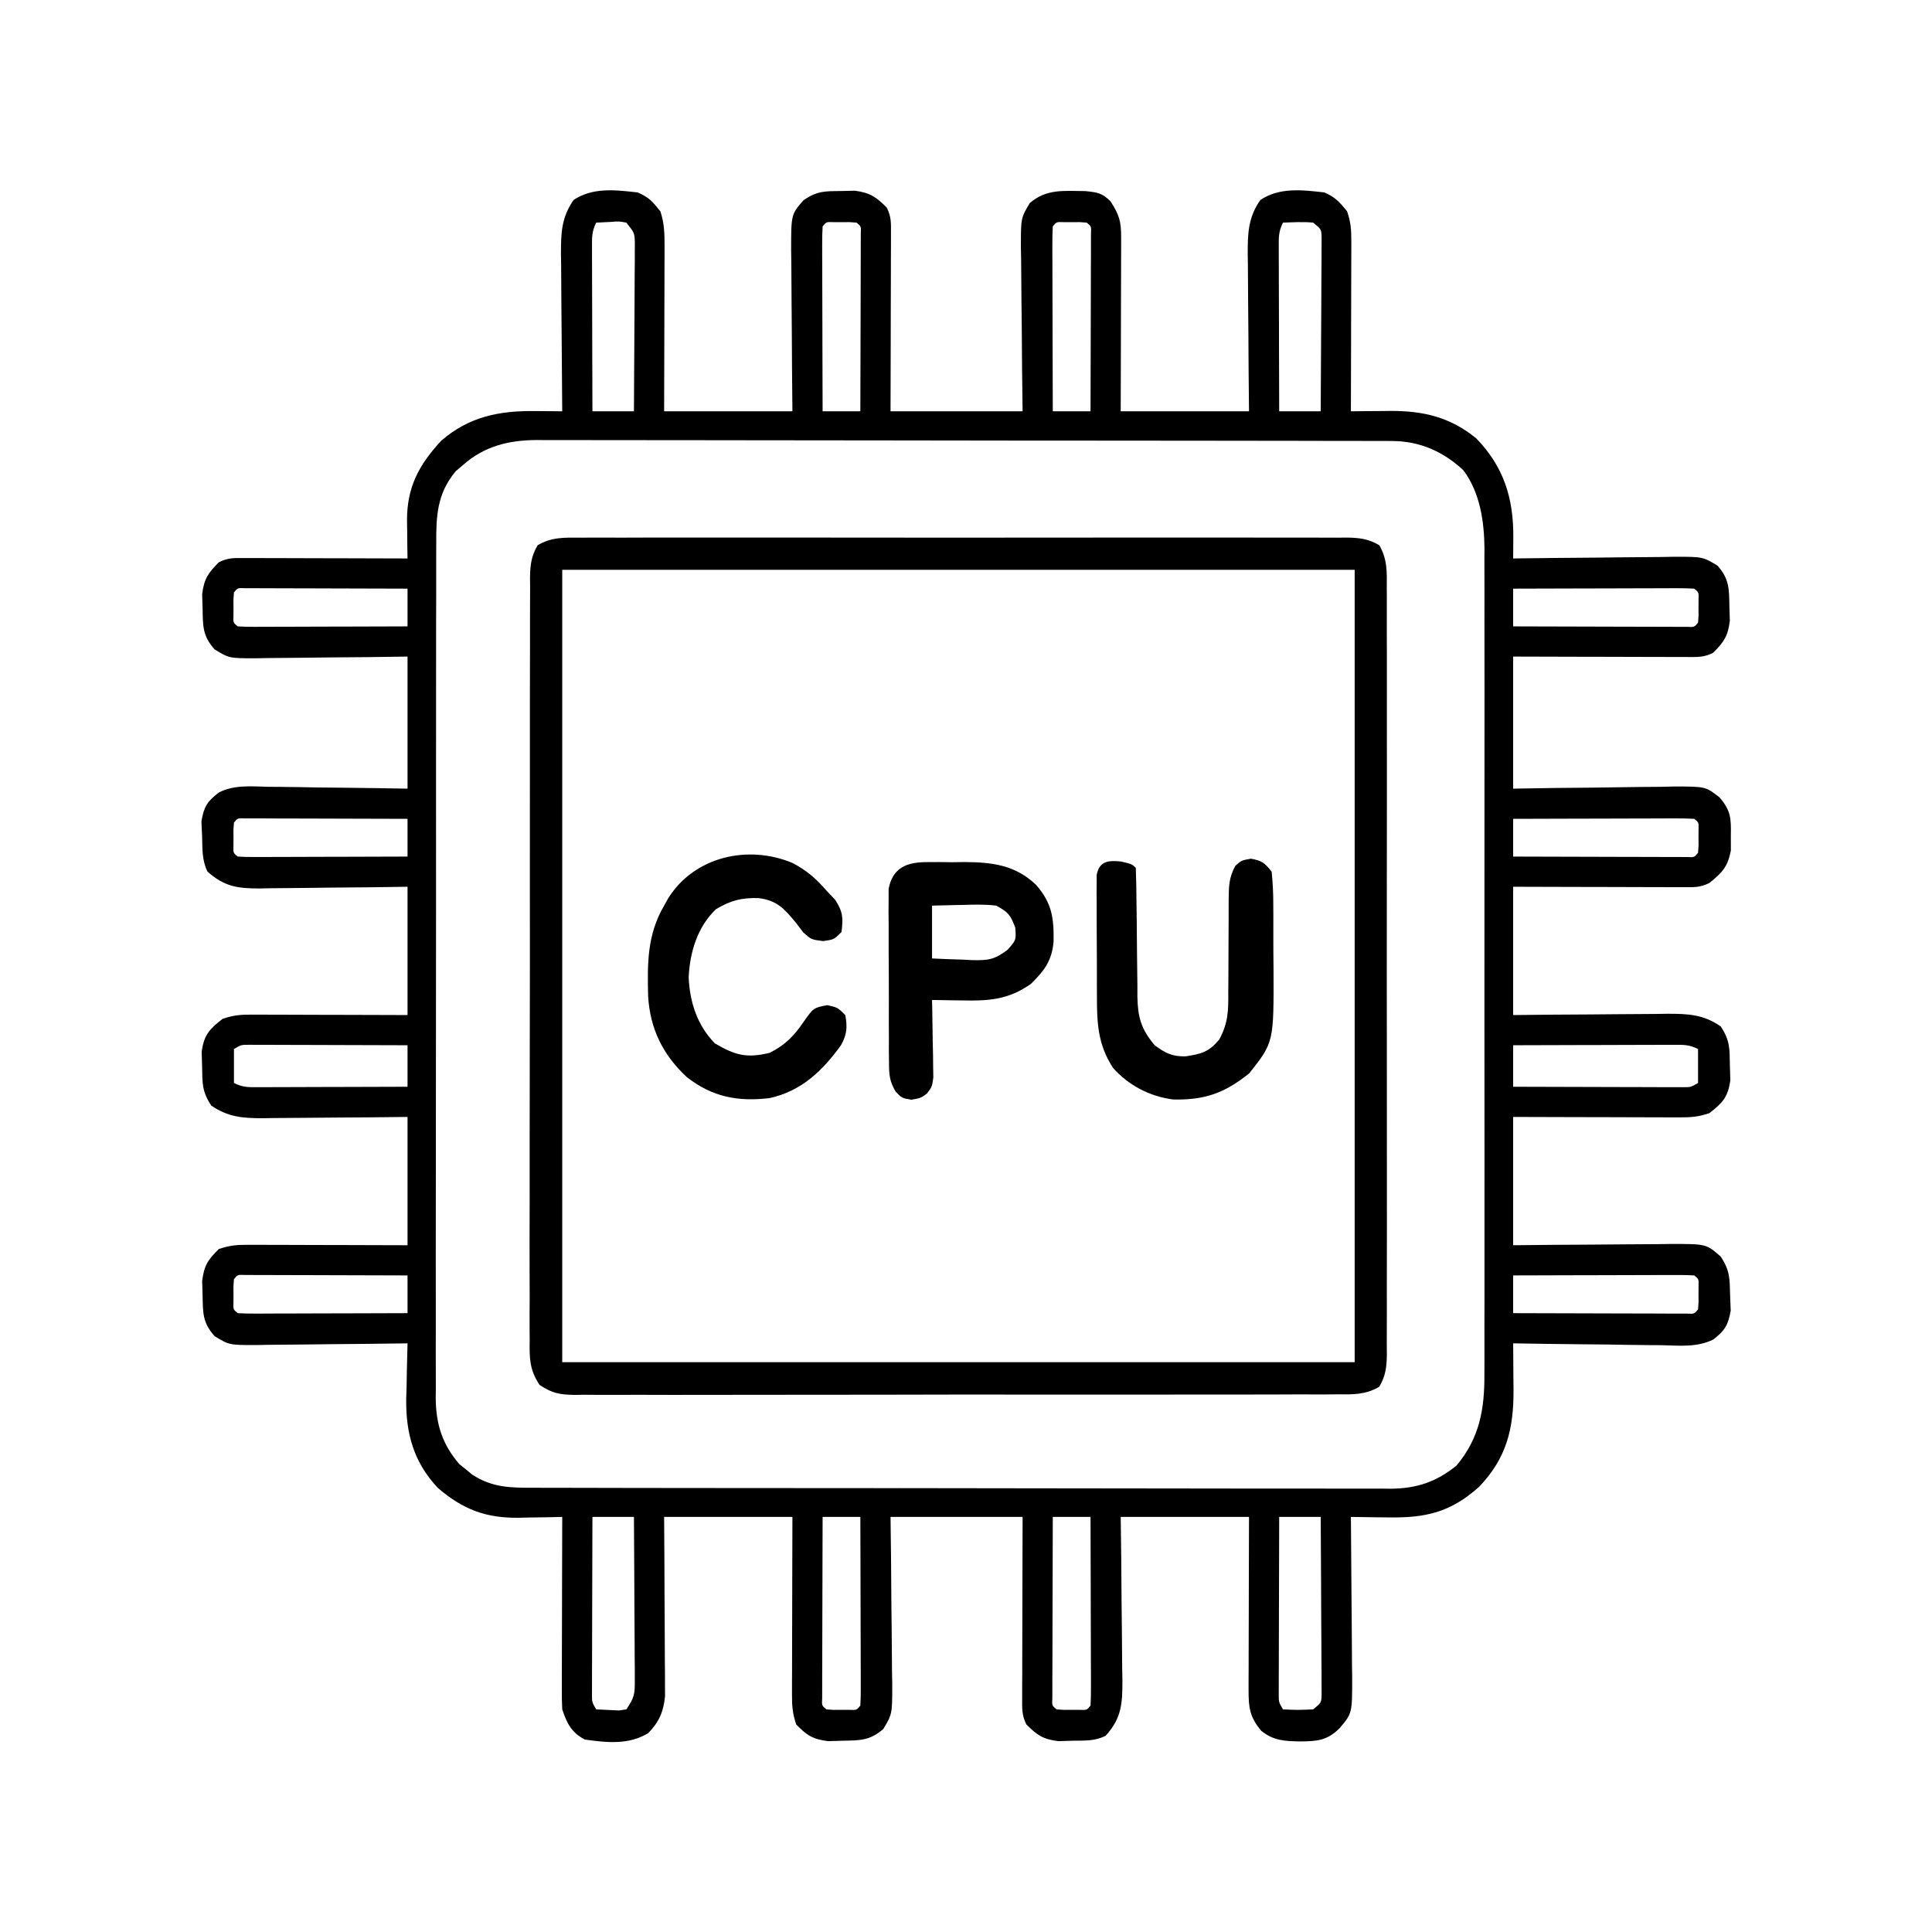 <?xml version="1.0" encoding="UTF-8"?>
<svg version="1.1" xmlns="http://www.w3.org/2000/svg" width="512" height="512">
<path d="M0 0 C2.999 1.325 3.899 2.359 6 5 C7.018 8.011 7.122 10.789 7.114 13.952 C7.113 15.423 7.113 15.423 7.113 16.924 C7.108 17.975 7.103 19.026 7.098 20.109 C7.096 21.191 7.095 22.273 7.093 23.388 C7.088 26.842 7.075 30.296 7.062 33.75 C7.057 36.092 7.053 38.435 7.049 40.777 C7.039 46.518 7.019 52.259 7 58 C18.22 58 29.44 58 41 58 C40.965 54.376 40.93 50.753 40.895 47.02 C40.871 43.508 40.853 39.997 40.835 36.485 C40.82 34.046 40.8 31.606 40.774 29.167 C40.737 25.659 40.72 22.152 40.707 18.645 C40.692 17.555 40.676 16.465 40.66 15.342 C40.658 5.799 40.658 5.799 44 2 C47.632 -0.421 49.551 -0.329 53.875 -0.375 C55.089 -0.403 56.304 -0.432 57.555 -0.461 C61.566 0.076 63.16 1.181 66 4 C67.253 6.505 67.12 8.197 67.114 11 C67.113 12.041 67.113 13.082 67.113 14.155 C67.108 15.282 67.103 16.409 67.098 17.57 C67.096 19.297 67.096 19.297 67.093 21.059 C67.088 24.748 67.075 28.436 67.062 32.125 C67.057 34.621 67.053 37.117 67.049 39.613 C67.039 45.742 67.019 51.871 67 58 C78.55 58 90.1 58 102 58 C101.954 54.304 101.907 50.609 101.859 46.801 C101.828 43.22 101.804 39.639 101.78 36.058 C101.76 33.57 101.733 31.082 101.698 28.594 C101.65 25.017 101.627 21.441 101.609 17.863 C101.589 16.752 101.568 15.64 101.547 14.495 C101.545 6.762 101.545 6.762 103.899 2.821 C108.338 -1.027 112.948 -0.383 118.625 -0.359 C121.839 -0.017 123.095 0.131 125.312 2.375 C127.617 5.96 128.124 7.684 128.114 11.909 C128.113 12.93 128.113 13.951 128.113 15.002 C128.108 16.108 128.103 17.213 128.098 18.352 C128.096 20.045 128.096 20.045 128.093 21.773 C128.088 25.391 128.075 29.008 128.062 32.625 C128.057 35.073 128.053 37.521 128.049 39.969 C128.039 45.979 128.019 51.99 128 58 C139.22 58 150.44 58 162 58 C161.965 54.46 161.93 50.92 161.895 47.273 C161.871 43.838 161.853 40.403 161.835 36.967 C161.82 34.583 161.8 32.199 161.774 29.815 C161.737 26.384 161.72 22.954 161.707 19.523 C161.692 18.461 161.676 17.398 161.66 16.303 C161.659 10.814 161.757 6.671 165 2 C170.089 -1.393 176.067 -0.68 182 0 C184.933 1.343 185.912 2.434 188 5 C188.985 7.954 189.121 9.852 189.114 12.93 C189.113 13.931 189.113 14.932 189.113 15.963 C189.108 17.041 189.103 18.12 189.098 19.23 C189.096 20.889 189.096 20.889 189.093 22.581 C189.088 26.116 189.075 29.652 189.062 33.188 C189.057 35.583 189.053 37.978 189.049 40.373 C189.038 46.249 189.021 52.124 189 58 C190.163 57.987 191.325 57.974 192.523 57.96 C194.066 57.95 195.609 57.94 197.152 57.93 C197.917 57.92 198.681 57.911 199.468 57.901 C208.173 57.859 215.317 59.539 222.18 65.137 C229.499 72.629 232.108 81.064 232.039 91.258 C232.033 92.334 232.028 93.411 232.022 94.52 C232.015 95.338 232.007 96.157 232 97 C232.628 96.991 233.256 96.982 233.903 96.973 C240.44 96.885 246.977 96.824 253.515 96.78 C255.954 96.76 258.394 96.733 260.833 96.698 C264.341 96.65 267.848 96.627 271.355 96.609 C272.445 96.589 273.535 96.568 274.658 96.547 C282.241 96.545 282.241 96.545 286.165 98.899 C289.327 102.519 289.218 105.056 289.312 109.812 C289.35 111.036 289.387 112.259 289.426 113.52 C288.93 117.574 287.849 119.14 285 122 C282.516 123.242 280.869 123.12 278.091 123.114 C277.07 123.113 276.049 123.113 274.998 123.113 C273.34 123.106 273.34 123.106 271.648 123.098 C270.519 123.096 269.39 123.095 268.227 123.093 C264.609 123.088 260.992 123.075 257.375 123.062 C254.927 123.057 252.479 123.053 250.031 123.049 C244.021 123.039 238.01 123.019 232 123 C232 134.55 232 146.1 232 158 C237.418 157.913 237.418 157.913 242.945 157.824 C246.45 157.785 249.955 157.755 253.46 157.725 C255.893 157.7 258.325 157.666 260.758 157.623 C264.258 157.562 267.757 157.534 271.258 157.512 C272.342 157.486 273.427 157.46 274.544 157.434 C282.991 157.43 282.991 157.43 286.686 160.306 C289.717 163.835 289.775 165.893 289.688 170.5 C289.691 171.789 289.695 173.078 289.699 174.406 C288.85 178.77 287.406 180.238 284 183 C281.538 184.231 279.935 184.12 277.183 184.114 C276.182 184.113 275.181 184.113 274.15 184.113 C273.067 184.108 271.983 184.103 270.867 184.098 C269.76 184.096 268.653 184.095 267.513 184.093 C263.967 184.088 260.421 184.075 256.875 184.062 C254.475 184.057 252.076 184.053 249.676 184.049 C243.784 184.039 237.892 184.019 232 184 C232 195.22 232 206.44 232 218 C235.468 217.965 238.935 217.93 242.508 217.895 C245.874 217.871 249.24 217.853 252.605 217.835 C254.941 217.82 257.277 217.8 259.612 217.774 C262.973 217.737 266.334 217.72 269.695 217.707 C270.736 217.692 271.777 217.676 272.849 217.66 C278.294 217.659 282.36 217.798 287 221 C289.488 224.732 289.363 226.919 289.438 231.375 C289.477 232.682 289.517 233.989 289.559 235.336 C288.872 239.841 287.537 241.227 284 244 C281.071 244.976 279.21 245.121 276.161 245.114 C274.69 245.113 274.69 245.113 273.189 245.113 C272.133 245.108 271.077 245.103 269.988 245.098 C268.363 245.096 268.363 245.096 266.705 245.093 C263.241 245.088 259.777 245.075 256.312 245.062 C253.965 245.057 251.618 245.053 249.271 245.049 C243.514 245.039 237.757 245.019 232 245 C232 256.22 232 267.44 232 279 C235.551 278.965 239.103 278.93 242.762 278.895 C246.204 278.871 249.646 278.853 253.088 278.835 C255.479 278.82 257.87 278.8 260.26 278.774 C263.698 278.737 267.136 278.72 270.574 278.707 C271.642 278.692 272.71 278.676 273.81 278.66 C283.174 278.658 283.174 278.658 287 282 C289.482 285.722 289.395 287.93 289.5 292.375 C289.577 294.336 289.577 294.336 289.656 296.336 C288.962 300.21 288.118 301.593 285.037 303.982 C280.742 306.128 275.951 305.6 271.258 305.488 C270.134 305.481 269.011 305.474 267.853 305.467 C264.276 305.439 260.701 305.376 257.125 305.312 C254.695 305.287 252.266 305.265 249.836 305.244 C243.89 305.189 237.945 305.106 232 305 C232.006 305.576 232.012 306.151 232.018 306.745 C232.041 309.377 232.056 312.009 232.07 314.641 C232.08 315.546 232.089 316.452 232.099 317.385 C232.141 327.671 230.252 335.406 223 343 C215.356 349.865 208.717 351.312 198.625 351.125 C197.698 351.116 196.771 351.107 195.816 351.098 C193.544 351.074 191.272 351.041 189 351 C189.01 351.942 189.01 351.942 189.02 352.903 C189.087 359.44 189.132 365.977 189.165 372.515 C189.18 374.954 189.2 377.394 189.226 379.833 C189.263 383.341 189.28 386.848 189.293 390.355 C189.308 391.445 189.324 392.535 189.34 393.658 C189.342 403.05 189.342 403.05 186 407 C182.76 410.225 180.121 410.458 175.625 410.5 C171.484 410.412 168.53 410.335 165.25 407.688 C162.204 404.049 161.875 401.566 161.886 396.978 C161.887 395.957 161.887 394.936 161.887 393.884 C161.892 392.784 161.897 391.684 161.902 390.551 C161.904 388.859 161.904 388.859 161.907 387.133 C161.912 383.526 161.925 379.919 161.938 376.312 C161.943 373.869 161.947 371.426 161.951 368.982 C161.961 362.988 161.981 356.994 162 351 C150.78 351 139.56 351 128 351 C128.046 354.684 128.093 358.368 128.141 362.164 C128.172 365.738 128.196 369.313 128.22 372.887 C128.24 375.368 128.267 377.85 128.302 380.331 C128.35 383.9 128.373 387.469 128.391 391.039 C128.411 392.146 128.432 393.252 128.453 394.392 C128.455 400.559 128.219 404.35 124 409 C121.078 410.461 118.441 410.248 115.188 410.312 C113.964 410.35 112.741 410.387 111.48 410.426 C107.426 409.93 105.86 408.849 103 406 C101.736 403.473 101.88 401.736 101.886 398.908 C101.887 397.847 101.887 396.786 101.887 395.693 C101.892 394.544 101.897 393.395 101.902 392.211 C101.904 390.451 101.904 390.451 101.907 388.655 C101.912 384.895 101.925 381.135 101.938 377.375 C101.943 374.831 101.947 372.286 101.951 369.742 C101.961 363.495 101.981 357.247 102 351 C90.45 351 78.9 351 67 351 C67.046 354.768 67.093 358.536 67.141 362.418 C67.172 366.068 67.196 369.719 67.22 373.369 C67.24 375.906 67.267 378.442 67.302 380.979 C67.35 384.625 67.373 388.271 67.391 391.918 C67.411 393.051 67.432 394.185 67.453 395.353 C67.455 403.234 67.455 403.234 65.101 407.193 C61.471 410.316 58.931 410.218 54.188 410.312 C52.964 410.35 51.741 410.387 50.48 410.426 C46.41 409.928 44.834 408.908 42 406 C40.999 402.996 40.879 401.023 40.886 397.886 C40.887 396.845 40.887 395.804 40.887 394.732 C40.892 393.61 40.897 392.488 40.902 391.332 C40.904 389.607 40.904 389.607 40.907 387.847 C40.912 384.169 40.925 380.491 40.938 376.812 C40.943 374.321 40.947 371.829 40.951 369.338 C40.961 363.225 40.981 357.113 41 351 C29.78 351 18.56 351 7 351 C7.023 354.551 7.046 358.103 7.07 361.762 C7.086 365.204 7.098 368.646 7.11 372.088 C7.12 374.479 7.134 376.87 7.151 379.26 C7.175 382.698 7.186 386.136 7.195 389.574 C7.206 390.642 7.216 391.71 7.227 392.81 C7.227 393.811 7.227 394.812 7.227 395.843 C7.231 396.72 7.236 397.597 7.241 398.501 C6.843 402.629 5.679 405.293 2.812 408.277 C-2.359 411.445 -8.149 410.825 -14 410 C-17.541 408.177 -18.748 405.757 -20 402 C-20.088 400.328 -20.118 398.652 -20.114 396.978 C-20.113 395.447 -20.113 395.447 -20.113 393.884 C-20.108 392.784 -20.103 391.684 -20.098 390.551 C-20.096 389.423 -20.095 388.295 -20.093 387.133 C-20.088 383.526 -20.075 379.919 -20.062 376.312 C-20.057 373.869 -20.053 371.426 -20.049 368.982 C-20.038 362.988 -20.021 356.994 -20 351 C-21.939 351.045 -21.939 351.045 -23.917 351.09 C-25.636 351.114 -27.355 351.137 -29.074 351.16 C-29.923 351.182 -30.772 351.203 -31.647 351.225 C-40.238 351.31 -46.295 349.024 -52.918 343.359 C-59.372 336.539 -61.464 328.887 -61.352 319.678 C-61.318 318.608 -61.285 317.539 -61.25 316.438 C-61.232 315.333 -61.214 314.229 -61.195 313.092 C-61.149 310.394 -61.083 307.697 -61 305 C-61.59 305.009 -62.18 305.018 -62.789 305.027 C-68.937 305.115 -75.085 305.176 -81.233 305.22 C-83.527 305.24 -85.821 305.267 -88.115 305.302 C-91.414 305.35 -94.712 305.373 -98.012 305.391 C-99.036 305.411 -100.06 305.432 -101.115 305.453 C-108.251 305.455 -108.251 305.455 -112.124 303.101 C-115.342 299.497 -115.217 296.964 -115.312 292.188 C-115.35 290.964 -115.387 289.741 -115.426 288.48 C-114.928 284.41 -113.908 282.834 -111 280 C-108.12 279.04 -106.334 278.878 -103.345 278.886 C-102.404 278.887 -101.463 278.887 -100.494 278.887 C-99.482 278.892 -98.469 278.897 -97.426 278.902 C-95.867 278.904 -95.867 278.904 -94.277 278.907 C-90.956 278.912 -87.634 278.925 -84.312 278.938 C-82.062 278.943 -79.811 278.947 -77.561 278.951 C-72.04 278.961 -66.52 278.981 -61 279 C-61 267.78 -61 256.56 -61 245 C-65.877 245.052 -65.877 245.052 -70.852 245.105 C-74.009 245.129 -77.166 245.147 -80.324 245.165 C-82.514 245.18 -84.704 245.2 -86.894 245.226 C-90.047 245.263 -93.199 245.28 -96.352 245.293 C-97.327 245.308 -98.302 245.324 -99.307 245.34 C-104.612 245.341 -108.462 245.08 -113 242 C-115.488 238.268 -115.363 236.081 -115.438 231.625 C-115.497 229.664 -115.497 229.664 -115.559 227.664 C-114.872 223.159 -113.537 221.773 -110 219 C-107.145 218.048 -105.395 217.878 -102.437 217.886 C-101.516 217.887 -100.595 217.887 -99.647 217.887 C-98.161 217.894 -98.161 217.894 -96.645 217.902 C-95.119 217.904 -95.119 217.904 -93.563 217.907 C-90.313 217.912 -87.063 217.925 -83.812 217.938 C-81.61 217.943 -79.408 217.947 -77.205 217.951 C-71.803 217.961 -66.402 217.981 -61 218 C-61 206.78 -61 195.56 -61 184 C-65.985 184.07 -65.985 184.07 -71.07 184.141 C-74.297 184.172 -77.524 184.196 -80.751 184.22 C-82.99 184.24 -85.228 184.267 -87.467 184.302 C-90.689 184.35 -93.91 184.373 -97.133 184.391 C-98.13 184.411 -99.127 184.432 -100.154 184.453 C-106.086 184.455 -109.491 183.974 -114 180 C-115.494 177.013 -115.347 173.963 -115.438 170.688 C-115.498 169.371 -115.559 168.055 -115.621 166.699 C-114.96 162.762 -114.118 161.434 -110.998 159.016 C-106.897 156.931 -102.411 157.398 -97.914 157.512 C-96.329 157.522 -96.329 157.522 -94.711 157.533 C-91.348 157.561 -87.987 157.624 -84.625 157.688 C-82.34 157.713 -80.055 157.735 -77.77 157.756 C-72.179 157.807 -66.591 157.904 -61 158 C-61 146.45 -61 134.9 -61 123 C-64.407 123.046 -67.814 123.093 -71.324 123.141 C-74.627 123.172 -77.93 123.196 -81.233 123.22 C-83.527 123.24 -85.821 123.267 -88.115 123.302 C-91.414 123.35 -94.712 123.373 -98.012 123.391 C-99.036 123.411 -100.06 123.432 -101.115 123.453 C-108.251 123.455 -108.251 123.455 -112.124 121.101 C-115.342 117.497 -115.217 114.964 -115.312 110.188 C-115.35 108.964 -115.387 107.741 -115.426 106.48 C-114.93 102.426 -113.849 100.86 -111 98 C-108.582 96.791 -107.067 96.879 -104.367 96.886 C-103.406 96.887 -102.445 96.887 -101.455 96.887 C-100.415 96.892 -99.376 96.897 -98.305 96.902 C-97.242 96.904 -96.18 96.905 -95.085 96.907 C-91.681 96.912 -88.278 96.925 -84.875 96.938 C-82.572 96.943 -80.268 96.947 -77.965 96.951 C-72.31 96.962 -66.655 96.979 -61 97 C-61.018 95.903 -61.036 94.806 -61.055 93.676 C-61.07 92.221 -61.084 90.767 -61.098 89.312 C-61.111 88.591 -61.124 87.87 -61.137 87.127 C-61.201 78.182 -58.056 72.264 -52.062 65.793 C-44.706 59.398 -36.66 57.82 -27.188 57.938 C-26.495 57.942 -25.802 57.947 -25.088 57.951 C-23.392 57.963 -21.696 57.981 -20 58 C-20.01 57.08 -20.01 57.08 -20.02 56.142 C-20.087 49.751 -20.132 43.359 -20.165 36.967 C-20.18 34.583 -20.2 32.199 -20.226 29.815 C-20.263 26.384 -20.28 22.954 -20.293 19.523 C-20.308 18.461 -20.324 17.398 -20.34 16.303 C-20.341 10.814 -20.243 6.671 -17 2 C-11.908 -1.395 -5.937 -0.674 0 0 Z M-11 8 C-12.209 10.418 -12.121 11.933 -12.114 14.633 C-12.113 15.594 -12.113 16.555 -12.113 17.545 C-12.108 18.585 -12.103 19.624 -12.098 20.695 C-12.096 21.758 -12.095 22.82 -12.093 23.915 C-12.088 27.319 -12.075 30.722 -12.062 34.125 C-12.057 36.428 -12.053 38.732 -12.049 41.035 C-12.038 46.69 -12.021 52.345 -12 58 C-8.37 58 -4.74 58 -1 58 C-0.951 51.361 -0.914 44.723 -0.89 38.084 C-0.88 35.825 -0.866 33.566 -0.849 31.307 C-0.825 28.063 -0.814 24.819 -0.805 21.574 C-0.794 20.562 -0.784 19.549 -0.773 18.506 C-0.773 17.095 -0.773 17.095 -0.773 15.655 C-0.769 14.827 -0.764 13.998 -0.759 13.145 C-0.867 10.702 -0.867 10.702 -3 8 C-4.977 7.637 -4.977 7.637 -7.125 7.812 C-8.404 7.874 -9.682 7.936 -11 8 Z M49 9 C48.907 10.535 48.883 12.074 48.886 13.612 C48.887 14.593 48.887 15.573 48.887 16.584 C48.892 17.651 48.897 18.717 48.902 19.816 C48.904 20.903 48.905 21.989 48.907 23.108 C48.912 26.593 48.925 30.078 48.938 33.562 C48.943 35.919 48.947 38.275 48.951 40.631 C48.962 46.421 48.98 52.21 49 58 C52.3 58 55.6 58 59 58 C59.025 51.04 59.043 44.08 59.055 37.12 C59.06 34.75 59.067 32.38 59.075 30.01 C59.088 26.612 59.093 23.214 59.098 19.816 C59.103 18.75 59.108 17.683 59.113 16.584 C59.113 15.603 59.113 14.622 59.114 13.612 C59.116 12.743 59.118 11.875 59.12 10.98 C59.22 8.999 59.22 8.999 58 8 C56.127 7.839 56.127 7.839 54 7.875 C53.278 7.872 52.556 7.87 51.812 7.867 C49.979 7.803 49.979 7.803 49 9 Z M110 9 C109.907 10.535 109.883 12.074 109.886 13.612 C109.887 14.593 109.887 15.573 109.887 16.584 C109.892 17.651 109.897 18.717 109.902 19.816 C109.904 20.903 109.905 21.989 109.907 23.108 C109.912 26.593 109.925 30.078 109.938 33.562 C109.943 35.919 109.947 38.275 109.951 40.631 C109.962 46.421 109.98 52.21 110 58 C113.3 58 116.6 58 120 58 C120.025 51.04 120.043 44.08 120.055 37.12 C120.06 34.75 120.067 32.38 120.075 30.01 C120.088 26.612 120.093 23.214 120.098 19.816 C120.103 18.75 120.108 17.683 120.113 16.584 C120.113 15.603 120.113 14.622 120.114 13.612 C120.116 12.743 120.118 11.875 120.12 10.98 C120.22 8.999 120.22 8.999 119 8 C117.127 7.839 117.127 7.839 115 7.875 C114.278 7.872 113.556 7.87 112.812 7.867 C110.979 7.803 110.979 7.803 110 9 Z M171 8 C169.791 10.418 169.879 11.933 169.886 14.633 C169.887 15.594 169.887 16.555 169.887 17.545 C169.892 18.585 169.897 19.624 169.902 20.695 C169.904 21.758 169.905 22.82 169.907 23.915 C169.912 27.319 169.925 30.722 169.938 34.125 C169.943 36.428 169.947 38.732 169.951 41.035 C169.962 46.69 169.979 52.345 170 58 C173.63 58 177.26 58 181 58 C181.049 51.201 181.086 44.401 181.11 37.602 C181.12 35.288 181.134 32.973 181.151 30.659 C181.175 27.338 181.186 24.017 181.195 20.695 C181.206 19.656 181.216 18.616 181.227 17.545 C181.227 16.584 181.227 15.623 181.227 14.633 C181.231 13.785 181.236 12.937 181.241 12.063 C181.19 9.777 181.19 9.777 179 8 C176.312 7.73 173.709 7.913 171 8 Z M-46.312 72.25 C-46.948 72.791 -47.584 73.333 -48.238 73.891 C-53.161 79.785 -53.436 85.693 -53.388 93.051 C-53.393 94.048 -53.398 95.045 -53.404 96.072 C-53.418 99.403 -53.411 102.734 -53.404 106.066 C-53.41 108.458 -53.417 110.85 -53.425 113.242 C-53.441 119.06 -53.443 124.877 -53.438 130.695 C-53.434 135.425 -53.435 140.155 -53.44 144.885 C-53.441 145.559 -53.442 146.233 -53.443 146.927 C-53.444 148.296 -53.446 149.666 -53.447 151.035 C-53.461 163.866 -53.456 176.698 -53.444 189.53 C-53.434 201.261 -53.447 212.991 -53.471 224.722 C-53.495 236.777 -53.505 248.833 -53.498 260.888 C-53.495 267.652 -53.497 274.416 -53.515 281.18 C-53.53 287.541 -53.526 293.901 -53.507 300.261 C-53.504 302.594 -53.507 304.928 -53.517 307.261 C-53.53 310.448 -53.519 313.635 -53.501 316.822 C-53.511 317.743 -53.52 318.665 -53.53 319.614 C-53.452 326.488 -51.789 331.769 -47.254 337.023 C-46.696 337.469 -46.138 337.915 -45.562 338.375 C-45.007 338.836 -44.451 339.298 -43.879 339.773 C-38.438 343.326 -33.493 343.288 -27.189 343.267 C-25.697 343.274 -25.697 343.274 -24.174 343.281 C-20.836 343.294 -17.499 343.292 -14.161 343.291 C-11.769 343.297 -9.378 343.303 -6.986 343.311 C-1.161 343.327 4.663 343.333 10.488 343.334 C15.224 343.335 19.96 343.339 24.695 343.346 C38.128 343.363 51.56 343.372 64.992 343.371 C66.078 343.371 66.078 343.371 67.186 343.371 C67.911 343.371 68.635 343.37 69.382 343.37 C81.126 343.37 92.87 343.389 104.614 343.417 C116.678 343.446 128.742 343.459 140.807 343.458 C147.578 343.457 154.348 343.463 161.119 343.484 C167.488 343.503 173.856 343.504 180.225 343.489 C182.561 343.487 184.898 343.492 187.234 343.504 C190.426 343.519 193.617 343.51 196.808 343.494 C198.192 343.51 198.192 343.51 199.604 343.526 C206.479 343.452 211.613 341.735 216.988 337.395 C223.13 330.057 224.452 322.389 224.381 313.026 C224.386 312.061 224.39 311.097 224.395 310.103 C224.407 306.893 224.398 303.683 224.388 300.473 C224.392 298.163 224.398 295.853 224.404 293.542 C224.418 287.282 224.412 281.022 224.403 274.762 C224.395 268.203 224.402 261.644 224.407 255.085 C224.414 243.365 224.404 231.645 224.388 219.925 C224.375 209.313 224.377 198.702 224.391 188.09 C224.407 175.749 224.413 163.408 224.404 151.067 C224.4 144.541 224.399 138.015 224.409 131.488 C224.418 125.351 224.412 119.214 224.394 113.077 C224.39 110.829 224.391 108.58 224.398 106.332 C224.406 103.255 224.396 100.178 224.381 97.101 C224.388 96.218 224.394 95.335 224.401 94.426 C224.334 87.201 223.244 79.561 218.812 73.625 C213.438 68.609 207.191 65.881 199.813 65.869 C198.981 65.865 198.149 65.861 197.292 65.857 C196.383 65.858 195.474 65.859 194.537 65.86 C193.568 65.857 192.598 65.854 191.599 65.851 C188.341 65.842 185.083 65.84 181.825 65.839 C179.493 65.834 177.16 65.829 174.828 65.824 C168.485 65.811 162.142 65.804 155.799 65.8 C151.837 65.797 147.875 65.793 143.913 65.788 C132.939 65.776 121.966 65.766 110.992 65.762 C110.29 65.762 109.588 65.762 108.864 65.762 C108.16 65.762 107.457 65.761 106.732 65.761 C105.305 65.761 103.879 65.76 102.453 65.76 C101.746 65.76 101.038 65.759 100.309 65.759 C88.85 65.755 77.39 65.738 65.931 65.714 C54.161 65.691 42.39 65.678 30.62 65.677 C24.013 65.676 17.407 65.67 10.8 65.652 C4.585 65.636 -1.63 65.634 -7.845 65.642 C-10.125 65.643 -12.405 65.639 -14.685 65.629 C-17.8 65.616 -20.914 65.622 -24.029 65.633 C-25.38 65.62 -25.38 65.62 -26.757 65.608 C-34.175 65.666 -40.598 67.187 -46.312 72.25 Z M-107 106 C-107.161 107.873 -107.161 107.873 -107.125 110 C-107.128 110.722 -107.13 111.444 -107.133 112.188 C-107.197 114.021 -107.197 114.021 -106 115 C-104.588 115.093 -103.171 115.117 -101.756 115.114 C-100.855 115.113 -99.954 115.113 -99.026 115.113 C-97.557 115.106 -97.557 115.106 -96.059 115.098 C-94.562 115.096 -94.562 115.096 -93.036 115.093 C-89.837 115.088 -86.637 115.075 -83.438 115.062 C-81.274 115.057 -79.111 115.053 -76.947 115.049 C-71.631 115.038 -66.316 115.02 -61 115 C-61 111.7 -61 108.4 -61 105 C-67.39 104.975 -73.781 104.957 -80.171 104.945 C-82.347 104.94 -84.523 104.933 -86.698 104.925 C-89.819 104.912 -92.939 104.907 -96.059 104.902 C-97.038 104.897 -98.017 104.892 -99.026 104.887 C-99.927 104.887 -100.827 104.887 -101.756 104.886 C-102.553 104.884 -103.35 104.882 -104.171 104.88 C-106.019 104.799 -106.019 104.799 -107 106 Z M232 105 C232 108.3 232 111.6 232 115 C238.818 115.025 245.635 115.043 252.453 115.055 C254.774 115.06 257.095 115.067 259.417 115.075 C262.745 115.088 266.074 115.093 269.402 115.098 C270.97 115.105 270.97 115.105 272.568 115.113 C274.01 115.113 274.01 115.113 275.48 115.114 C276.331 115.116 277.181 115.118 278.057 115.12 C280.006 115.215 280.006 115.215 281 114 C281.161 112.127 281.161 112.127 281.125 110 C281.128 109.278 281.13 108.556 281.133 107.812 C281.197 105.979 281.197 105.979 280 105 C278.496 104.907 276.987 104.883 275.48 104.886 C274.519 104.887 273.558 104.887 272.568 104.887 C271.001 104.894 271.001 104.894 269.402 104.902 C268.338 104.904 267.274 104.905 266.178 104.907 C262.765 104.912 259.351 104.925 255.938 104.938 C253.63 104.943 251.322 104.947 249.014 104.951 C243.342 104.962 237.671 104.98 232 105 Z M-107 167 C-107.161 168.873 -107.161 168.873 -107.125 171 C-107.128 171.722 -107.13 172.444 -107.133 173.188 C-107.197 175.021 -107.197 175.021 -106 176 C-104.588 176.093 -103.171 176.117 -101.756 176.114 C-100.855 176.113 -99.954 176.113 -99.026 176.113 C-97.557 176.106 -97.557 176.106 -96.059 176.098 C-94.562 176.096 -94.562 176.096 -93.036 176.093 C-89.837 176.088 -86.637 176.075 -83.438 176.062 C-81.274 176.057 -79.111 176.053 -76.947 176.049 C-71.631 176.038 -66.316 176.02 -61 176 C-61 172.7 -61 169.4 -61 166 C-67.39 165.975 -73.781 165.957 -80.171 165.945 C-82.347 165.94 -84.523 165.933 -86.698 165.925 C-89.819 165.912 -92.939 165.907 -96.059 165.902 C-97.038 165.897 -98.017 165.892 -99.026 165.887 C-99.927 165.887 -100.827 165.887 -101.756 165.886 C-102.553 165.884 -103.35 165.882 -104.171 165.88 C-106.019 165.799 -106.019 165.799 -107 167 Z M232 166 C232 169.3 232 172.6 232 176 C238.818 176.025 245.635 176.043 252.453 176.055 C254.774 176.06 257.095 176.067 259.417 176.075 C262.745 176.088 266.074 176.093 269.402 176.098 C270.97 176.105 270.97 176.105 272.568 176.113 C274.01 176.113 274.01 176.113 275.48 176.114 C276.331 176.116 277.181 176.118 278.057 176.12 C280.006 176.215 280.006 176.215 281 175 C281.161 173.127 281.161 173.127 281.125 171 C281.128 170.278 281.13 169.556 281.133 168.812 C281.197 166.979 281.197 166.979 280 166 C278.496 165.907 276.987 165.883 275.48 165.886 C274.519 165.887 273.558 165.887 272.568 165.887 C271.001 165.894 271.001 165.894 269.402 165.902 C268.338 165.904 267.274 165.905 266.178 165.907 C262.765 165.912 259.351 165.925 255.938 165.938 C253.63 165.943 251.322 165.947 249.014 165.951 C243.342 165.962 237.671 165.98 232 166 Z M-107 227 C-107 229.97 -107 232.94 -107 236 C-104.67 237.165 -103.328 237.121 -100.734 237.114 C-99.853 237.113 -98.972 237.113 -98.065 237.113 C-97.113 237.108 -96.161 237.103 -95.18 237.098 C-94.206 237.096 -93.232 237.095 -92.229 237.093 C-89.111 237.088 -85.993 237.075 -82.875 237.062 C-80.764 237.057 -78.654 237.053 -76.543 237.049 C-71.362 237.038 -66.181 237.021 -61 237 C-61 233.37 -61 229.74 -61 226 C-67.23 225.975 -73.459 225.957 -79.689 225.945 C-81.809 225.94 -83.93 225.933 -86.05 225.925 C-89.093 225.912 -92.137 225.907 -95.18 225.902 C-96.132 225.897 -97.084 225.892 -98.065 225.887 C-99.386 225.887 -99.386 225.887 -100.734 225.886 C-101.511 225.884 -102.288 225.882 -103.089 225.88 C-105.087 225.881 -105.087 225.881 -107 227 Z M232 226 C232 229.63 232 233.26 232 237 C238.657 237.025 245.314 237.043 251.971 237.055 C254.237 237.06 256.503 237.067 258.769 237.075 C262.02 237.088 265.272 237.093 268.523 237.098 C269.541 237.103 270.559 237.108 271.608 237.113 C272.548 237.113 273.489 237.113 274.458 237.114 C275.704 237.117 275.704 237.117 276.975 237.12 C279.07 237.129 279.07 237.129 281 236 C281 233.03 281 230.06 281 227 C278.604 225.802 277.132 225.879 274.458 225.886 C273.047 225.887 273.047 225.887 271.608 225.887 C270.081 225.894 270.081 225.894 268.523 225.902 C266.963 225.904 266.963 225.904 265.371 225.907 C262.039 225.912 258.707 225.925 255.375 225.938 C253.12 225.943 250.865 225.947 248.609 225.951 C243.073 225.962 237.536 225.979 232 226 Z M-107 288 C-107.161 289.873 -107.161 289.873 -107.125 292 C-107.128 292.722 -107.13 293.444 -107.133 294.188 C-107.197 296.021 -107.197 296.021 -106 297 C-104.588 297.093 -103.171 297.117 -101.756 297.114 C-100.855 297.113 -99.954 297.113 -99.026 297.113 C-97.557 297.106 -97.557 297.106 -96.059 297.098 C-94.562 297.096 -94.562 297.096 -93.036 297.093 C-89.837 297.088 -86.637 297.075 -83.438 297.062 C-81.274 297.057 -79.111 297.053 -76.947 297.049 C-71.631 297.038 -66.316 297.02 -61 297 C-61 293.7 -61 290.4 -61 287 C-67.39 286.975 -73.781 286.957 -80.171 286.945 C-82.347 286.94 -84.523 286.933 -86.698 286.925 C-89.819 286.912 -92.939 286.907 -96.059 286.902 C-97.038 286.897 -98.017 286.892 -99.026 286.887 C-99.927 286.887 -100.827 286.887 -101.756 286.886 C-102.553 286.884 -103.35 286.882 -104.171 286.88 C-106.019 286.799 -106.019 286.799 -107 288 Z M232 287 C232 290.3 232 293.6 232 297 C238.818 297.025 245.635 297.043 252.453 297.055 C254.774 297.06 257.095 297.067 259.417 297.075 C262.745 297.088 266.074 297.093 269.402 297.098 C270.97 297.105 270.97 297.105 272.568 297.113 C274.01 297.113 274.01 297.113 275.48 297.114 C276.331 297.116 277.181 297.118 278.057 297.12 C280.006 297.215 280.006 297.215 281 296 C281.161 294.127 281.161 294.127 281.125 292 C281.128 291.278 281.13 290.556 281.133 289.812 C281.197 287.979 281.197 287.979 280 287 C278.496 286.907 276.987 286.883 275.48 286.886 C274.519 286.887 273.558 286.887 272.568 286.887 C271.001 286.894 271.001 286.894 269.402 286.902 C268.338 286.904 267.274 286.905 266.178 286.907 C262.765 286.912 259.351 286.925 255.938 286.938 C253.63 286.943 251.322 286.947 249.014 286.951 C243.342 286.962 237.671 286.98 232 287 Z M-12 351 C-12.025 357.942 -12.043 364.883 -12.055 371.825 C-12.06 374.188 -12.067 376.551 -12.075 378.914 C-12.088 382.305 -12.093 385.695 -12.098 389.086 C-12.103 390.147 -12.108 391.209 -12.113 392.303 C-12.113 393.283 -12.113 394.264 -12.114 395.275 C-12.116 396.141 -12.118 397.007 -12.12 397.899 C-12.136 400.058 -12.136 400.058 -11 402 C-9.721 402.062 -8.443 402.124 -7.125 402.188 C-6.406 402.222 -5.686 402.257 -4.945 402.293 C-4.303 402.196 -3.661 402.1 -3 402 C-0.852 398.778 -0.754 397.957 -0.773 394.253 C-0.773 393.292 -0.773 392.332 -0.773 391.342 C-0.784 390.307 -0.794 389.273 -0.805 388.207 C-0.808 387.146 -0.81 386.085 -0.813 384.991 C-0.824 381.598 -0.85 378.205 -0.875 374.812 C-0.885 372.514 -0.894 370.215 -0.902 367.916 C-0.924 362.277 -0.959 356.639 -1 351 C-4.63 351 -8.26 351 -12 351 Z M49 351 C48.975 358.102 48.957 365.205 48.945 372.307 C48.94 374.726 48.933 377.144 48.925 379.562 C48.912 383.03 48.907 386.497 48.902 389.965 C48.897 391.053 48.892 392.142 48.887 393.263 C48.887 394.264 48.887 395.265 48.886 396.297 C48.884 397.183 48.882 398.069 48.88 398.982 C48.776 400.997 48.776 400.997 50 402 C51.873 402.161 51.873 402.161 54 402.125 C54.722 402.128 55.444 402.13 56.188 402.133 C58.021 402.197 58.021 402.197 59 401 C59.093 399.435 59.117 397.865 59.114 396.297 C59.113 395.296 59.113 394.295 59.113 393.263 C59.108 392.175 59.103 391.086 59.098 389.965 C59.096 388.856 59.095 387.748 59.093 386.606 C59.088 383.05 59.075 379.494 59.062 375.938 C59.057 373.533 59.053 371.129 59.049 368.725 C59.038 362.816 59.02 356.908 59 351 C55.7 351 52.4 351 49 351 Z M110 351 C109.975 358.102 109.957 365.205 109.945 372.307 C109.94 374.726 109.933 377.144 109.925 379.562 C109.912 383.03 109.907 386.497 109.902 389.965 C109.897 391.053 109.892 392.142 109.887 393.263 C109.887 394.264 109.887 395.265 109.886 396.297 C109.884 397.183 109.882 398.069 109.88 398.982 C109.776 400.997 109.776 400.997 111 402 C112.873 402.161 112.873 402.161 115 402.125 C115.722 402.128 116.444 402.13 117.188 402.133 C119.021 402.197 119.021 402.197 120 401 C120.093 399.435 120.117 397.865 120.114 396.297 C120.113 395.296 120.113 394.295 120.113 393.263 C120.108 392.175 120.103 391.086 120.098 389.965 C120.096 388.856 120.095 387.748 120.093 386.606 C120.088 383.05 120.075 379.494 120.062 375.938 C120.057 373.533 120.053 371.129 120.049 368.725 C120.038 362.816 120.02 356.908 120 351 C116.7 351 113.4 351 110 351 Z M170 351 C169.975 357.942 169.957 364.883 169.945 371.825 C169.94 374.188 169.933 376.551 169.925 378.914 C169.912 382.305 169.907 385.695 169.902 389.086 C169.897 390.147 169.892 391.209 169.887 392.303 C169.887 393.283 169.887 394.264 169.886 395.275 C169.884 396.141 169.882 397.007 169.88 397.899 C169.864 400.058 169.864 400.058 171 402 C175.01 402.179 175.01 402.179 179 402 C181.196 400.219 181.196 400.219 181.241 397.899 C181.236 397.033 181.232 396.167 181.227 395.275 C181.227 394.294 181.227 393.313 181.227 392.303 C181.216 391.241 181.206 390.18 181.195 389.086 C181.191 387.459 181.191 387.459 181.187 385.799 C181.176 382.324 181.15 378.85 181.125 375.375 C181.115 373.023 181.106 370.672 181.098 368.32 C181.076 362.547 181.041 356.773 181 351 C177.37 351 173.74 351 170 351 Z " fill="#000000" transform="translate(169,51)"/>
<path d="M0 0 C0.891 -0.006 1.782 -0.012 2.699 -0.019 C5.691 -0.035 8.681 -0.022 11.672 -0.01 C13.814 -0.015 15.956 -0.022 18.098 -0.031 C23.92 -0.049 29.742 -0.042 35.564 -0.029 C41.651 -0.019 47.738 -0.029 53.824 -0.035 C64.047 -0.042 74.269 -0.033 84.491 -0.014 C96.318 0.008 108.144 0.001 119.971 -0.021 C130.116 -0.039 140.262 -0.042 150.407 -0.031 C156.47 -0.025 162.533 -0.024 168.596 -0.037 C174.296 -0.049 179.995 -0.041 185.695 -0.018 C187.79 -0.012 189.884 -0.014 191.979 -0.023 C194.833 -0.034 197.686 -0.02 200.54 0 C201.373 -0.009 202.207 -0.018 203.066 -0.027 C206.449 0.019 208.846 0.258 211.784 1.994 C213.945 5.651 213.822 9.111 213.778 13.238 C213.784 14.129 213.79 15.02 213.797 15.938 C213.813 18.929 213.8 21.919 213.787 24.91 C213.793 27.052 213.8 29.194 213.809 31.336 C213.827 37.158 213.82 42.98 213.807 48.802 C213.797 54.889 213.806 60.976 213.813 67.062 C213.82 77.285 213.81 87.507 213.791 97.73 C213.769 109.556 213.777 121.383 213.799 133.209 C213.817 143.355 213.819 153.5 213.809 163.645 C213.803 169.708 213.802 175.771 213.815 181.835 C213.826 187.534 213.819 193.234 213.795 198.933 C213.79 201.028 213.792 203.122 213.8 205.217 C213.811 208.071 213.798 210.924 213.778 213.778 C213.787 214.612 213.796 215.445 213.805 216.305 C213.759 219.689 213.521 222.084 211.781 225.021 C208.138 227.178 204.697 227.063 200.584 227.023 C199.698 227.03 198.812 227.036 197.899 227.044 C194.924 227.062 191.95 227.052 188.975 227.041 C186.845 227.048 184.714 227.057 182.584 227.067 C176.793 227.09 171.002 227.087 165.21 227.078 C160.379 227.073 155.548 227.08 150.717 227.088 C139.321 227.105 127.926 227.101 116.53 227.084 C104.766 227.067 93.002 227.083 81.238 227.116 C71.145 227.142 61.051 227.15 50.958 227.141 C44.926 227.136 38.895 227.138 32.864 227.159 C27.193 227.177 21.522 227.171 15.851 227.147 C13.768 227.142 11.685 227.145 9.602 227.158 C6.762 227.174 3.923 227.159 1.082 227.136 C0.255 227.148 -0.572 227.16 -1.424 227.172 C-5.427 227.107 -7.323 226.777 -10.742 224.519 C-13.428 220.451 -13.427 217.473 -13.358 212.695 C-13.369 211.364 -13.369 211.364 -13.38 210.006 C-13.398 207.031 -13.379 204.058 -13.361 201.084 C-13.366 198.952 -13.374 196.82 -13.383 194.687 C-13.402 188.896 -13.389 183.105 -13.369 177.314 C-13.353 171.258 -13.361 165.202 -13.366 159.146 C-13.371 148.977 -13.355 138.807 -13.327 128.638 C-13.295 116.873 -13.295 105.109 -13.312 93.344 C-13.328 82.035 -13.322 70.726 -13.304 59.416 C-13.298 54.599 -13.299 49.782 -13.306 44.966 C-13.314 39.296 -13.302 33.627 -13.274 27.958 C-13.267 25.875 -13.267 23.791 -13.274 21.708 C-13.283 18.869 -13.267 16.032 -13.245 13.193 C-13.253 12.364 -13.261 11.535 -13.27 10.681 C-13.221 7.308 -12.976 4.924 -11.244 1.997 C-7.588 -0.169 -4.128 -0.044 0 0 Z M-4.73 8.508 C-4.73 77.808 -4.73 147.108 -4.73 218.508 C64.57 218.508 133.87 218.508 205.27 218.508 C205.27 149.208 205.27 79.908 205.27 8.508 C135.97 8.508 66.67 8.508 -4.73 8.508 Z " fill="#000000" transform="translate(153.73,142.492)"/>
<path d="M0 0 C3.657 1.898 6.311 4.162 9 7.312 C9.763 8.117 10.526 8.921 11.312 9.75 C13.372 12.878 13.49 14.635 13 18.312 C11 20.312 11 20.312 8.125 20.711 C5 20.312 5 20.312 2.875 18.414 C2.256 17.597 1.637 16.78 1 15.938 C-2.094 12.21 -3.99 9.939 -9 9.312 C-13.49 9.195 -16.36 9.931 -20.25 12.25 C-25.178 16.936 -27.186 23.663 -27.5 30.312 C-27.197 36.929 -25.221 43.035 -20.562 47.812 C-15.234 50.931 -12.18 51.83 -6 50.312 C-1.834 48.187 0.418 45.852 3 42.062 C5.593 38.391 5.593 38.391 9.25 37.688 C12 38.312 12 38.312 14 40.312 C14.599 43.457 14.46 45.502 12.867 48.309 C7.945 55.124 2.403 60.429 -6 62.312 C-14.407 63.332 -21.245 62.031 -27.973 56.77 C-34.325 50.876 -37.721 43.965 -38.238 35.336 C-38.446 26.622 -38.523 19.054 -34 11.312 C-33.638 10.66 -33.276 10.008 -32.902 9.336 C-25.988 -1.681 -11.788 -4.922 0 0 Z " fill="#000000" transform="translate(210,228.688)"/>
<path d="M0 0 C2.875 0.688 2.875 0.688 3.875 1.688 C3.986 4.645 4.037 7.584 4.051 10.543 C4.074 12.381 4.098 14.219 4.123 16.057 C4.158 18.962 4.187 21.867 4.201 24.773 C4.216 27.572 4.257 30.369 4.301 33.168 C4.299 34.031 4.297 34.893 4.295 35.782 C4.405 41.22 5.246 44.381 8.875 48.688 C11.691 50.783 13.583 51.721 17.121 51.629 C21.283 50.966 23.17 50.524 25.978 47.192 C28.388 42.74 28.428 39.464 28.379 34.492 C28.388 33.622 28.398 32.752 28.407 31.856 C28.436 29.091 28.439 26.327 28.438 23.562 C28.441 20.791 28.451 18.019 28.478 15.247 C28.495 13.527 28.498 11.806 28.485 10.085 C28.516 6.57 28.55 4.289 30.242 1.157 C31.875 -0.312 31.875 -0.312 34.375 -0.75 C37.321 -0.234 38.041 0.384 39.875 2.688 C40.186 5.727 40.319 8.557 40.309 11.598 C40.314 12.48 40.319 13.362 40.324 14.271 C40.331 16.141 40.33 18.011 40.321 19.882 C40.313 22.715 40.341 25.547 40.373 28.381 C40.452 47.906 40.452 47.906 33.945 56.125 C27.415 61.371 22.194 63.239 13.758 63.066 C7.587 62.255 2.055 59.382 -2.125 54.75 C-6.217 48.484 -6.433 42.807 -6.426 35.547 C-6.43 34.583 -6.434 33.62 -6.439 32.628 C-6.444 30.6 -6.445 28.573 -6.441 26.546 C-6.437 23.434 -6.461 20.323 -6.486 17.211 C-6.489 15.24 -6.489 13.268 -6.488 11.297 C-6.497 10.364 -6.507 9.43 -6.516 8.469 C-6.51 7.607 -6.504 6.746 -6.497 5.858 C-6.498 5.099 -6.499 4.34 -6.499 3.558 C-5.747 -0.202 -3.358 -0.336 0 0 Z " fill="#000000" transform="translate(297.125,228.312)"/>
<path d="M0 0 C1.079 -0.005 2.158 -0.01 3.27 -0.016 C4.392 -0 5.515 0.015 6.672 0.031 C7.779 0.016 8.886 0 10.027 -0.016 C17.378 0.019 23.491 0.775 28.973 6.014 C33.229 10.865 33.723 14.83 33.633 21.031 C33.204 26.114 31.182 28.788 27.609 32.281 C21.712 36.444 16.517 36.81 9.547 36.656 C8.371 36.643 8.371 36.643 7.172 36.629 C5.255 36.606 3.338 36.57 1.422 36.531 C1.445 37.553 1.445 37.553 1.469 38.595 C1.532 41.678 1.571 44.761 1.609 47.844 C1.635 48.916 1.66 49.987 1.686 51.092 C1.7 52.634 1.7 52.634 1.715 54.207 C1.738 55.629 1.738 55.629 1.762 57.079 C1.422 59.531 1.422 59.531 0.06 61.337 C-1.578 62.531 -1.578 62.531 -4.078 62.969 C-6.578 62.531 -6.578 62.531 -8.209 60.838 C-9.855 58.065 -9.964 56.394 -9.982 53.184 C-9.995 52.116 -10.008 51.048 -10.021 49.948 C-10.018 48.8 -10.015 47.652 -10.012 46.469 C-10.017 45.285 -10.022 44.102 -10.028 42.883 C-10.034 40.381 -10.033 37.879 -10.024 35.378 C-10.016 31.546 -10.044 27.715 -10.076 23.883 C-10.078 21.453 -10.077 19.023 -10.074 16.594 C-10.085 15.446 -10.097 14.298 -10.108 13.115 C-10.099 12.047 -10.089 10.979 -10.08 9.879 C-10.08 8.941 -10.08 8.002 -10.079 7.035 C-8.957 1.43 -5.261 0.024 0 0 Z M1.422 11.531 C1.422 16.151 1.422 20.771 1.422 25.531 C4.153 25.667 6.877 25.766 9.609 25.844 C10.378 25.886 11.147 25.928 11.939 25.971 C16.255 26.063 17.915 25.918 21.469 23.207 C23.718 20.663 23.718 20.663 23.484 17.406 C22.222 13.99 21.608 13.242 18.422 11.531 C15.495 11.171 12.615 11.249 9.672 11.344 C8.879 11.357 8.086 11.371 7.27 11.385 C5.32 11.42 3.371 11.474 1.422 11.531 Z " fill="#000000" transform="translate(245.578,228.469)"/>
</svg>
